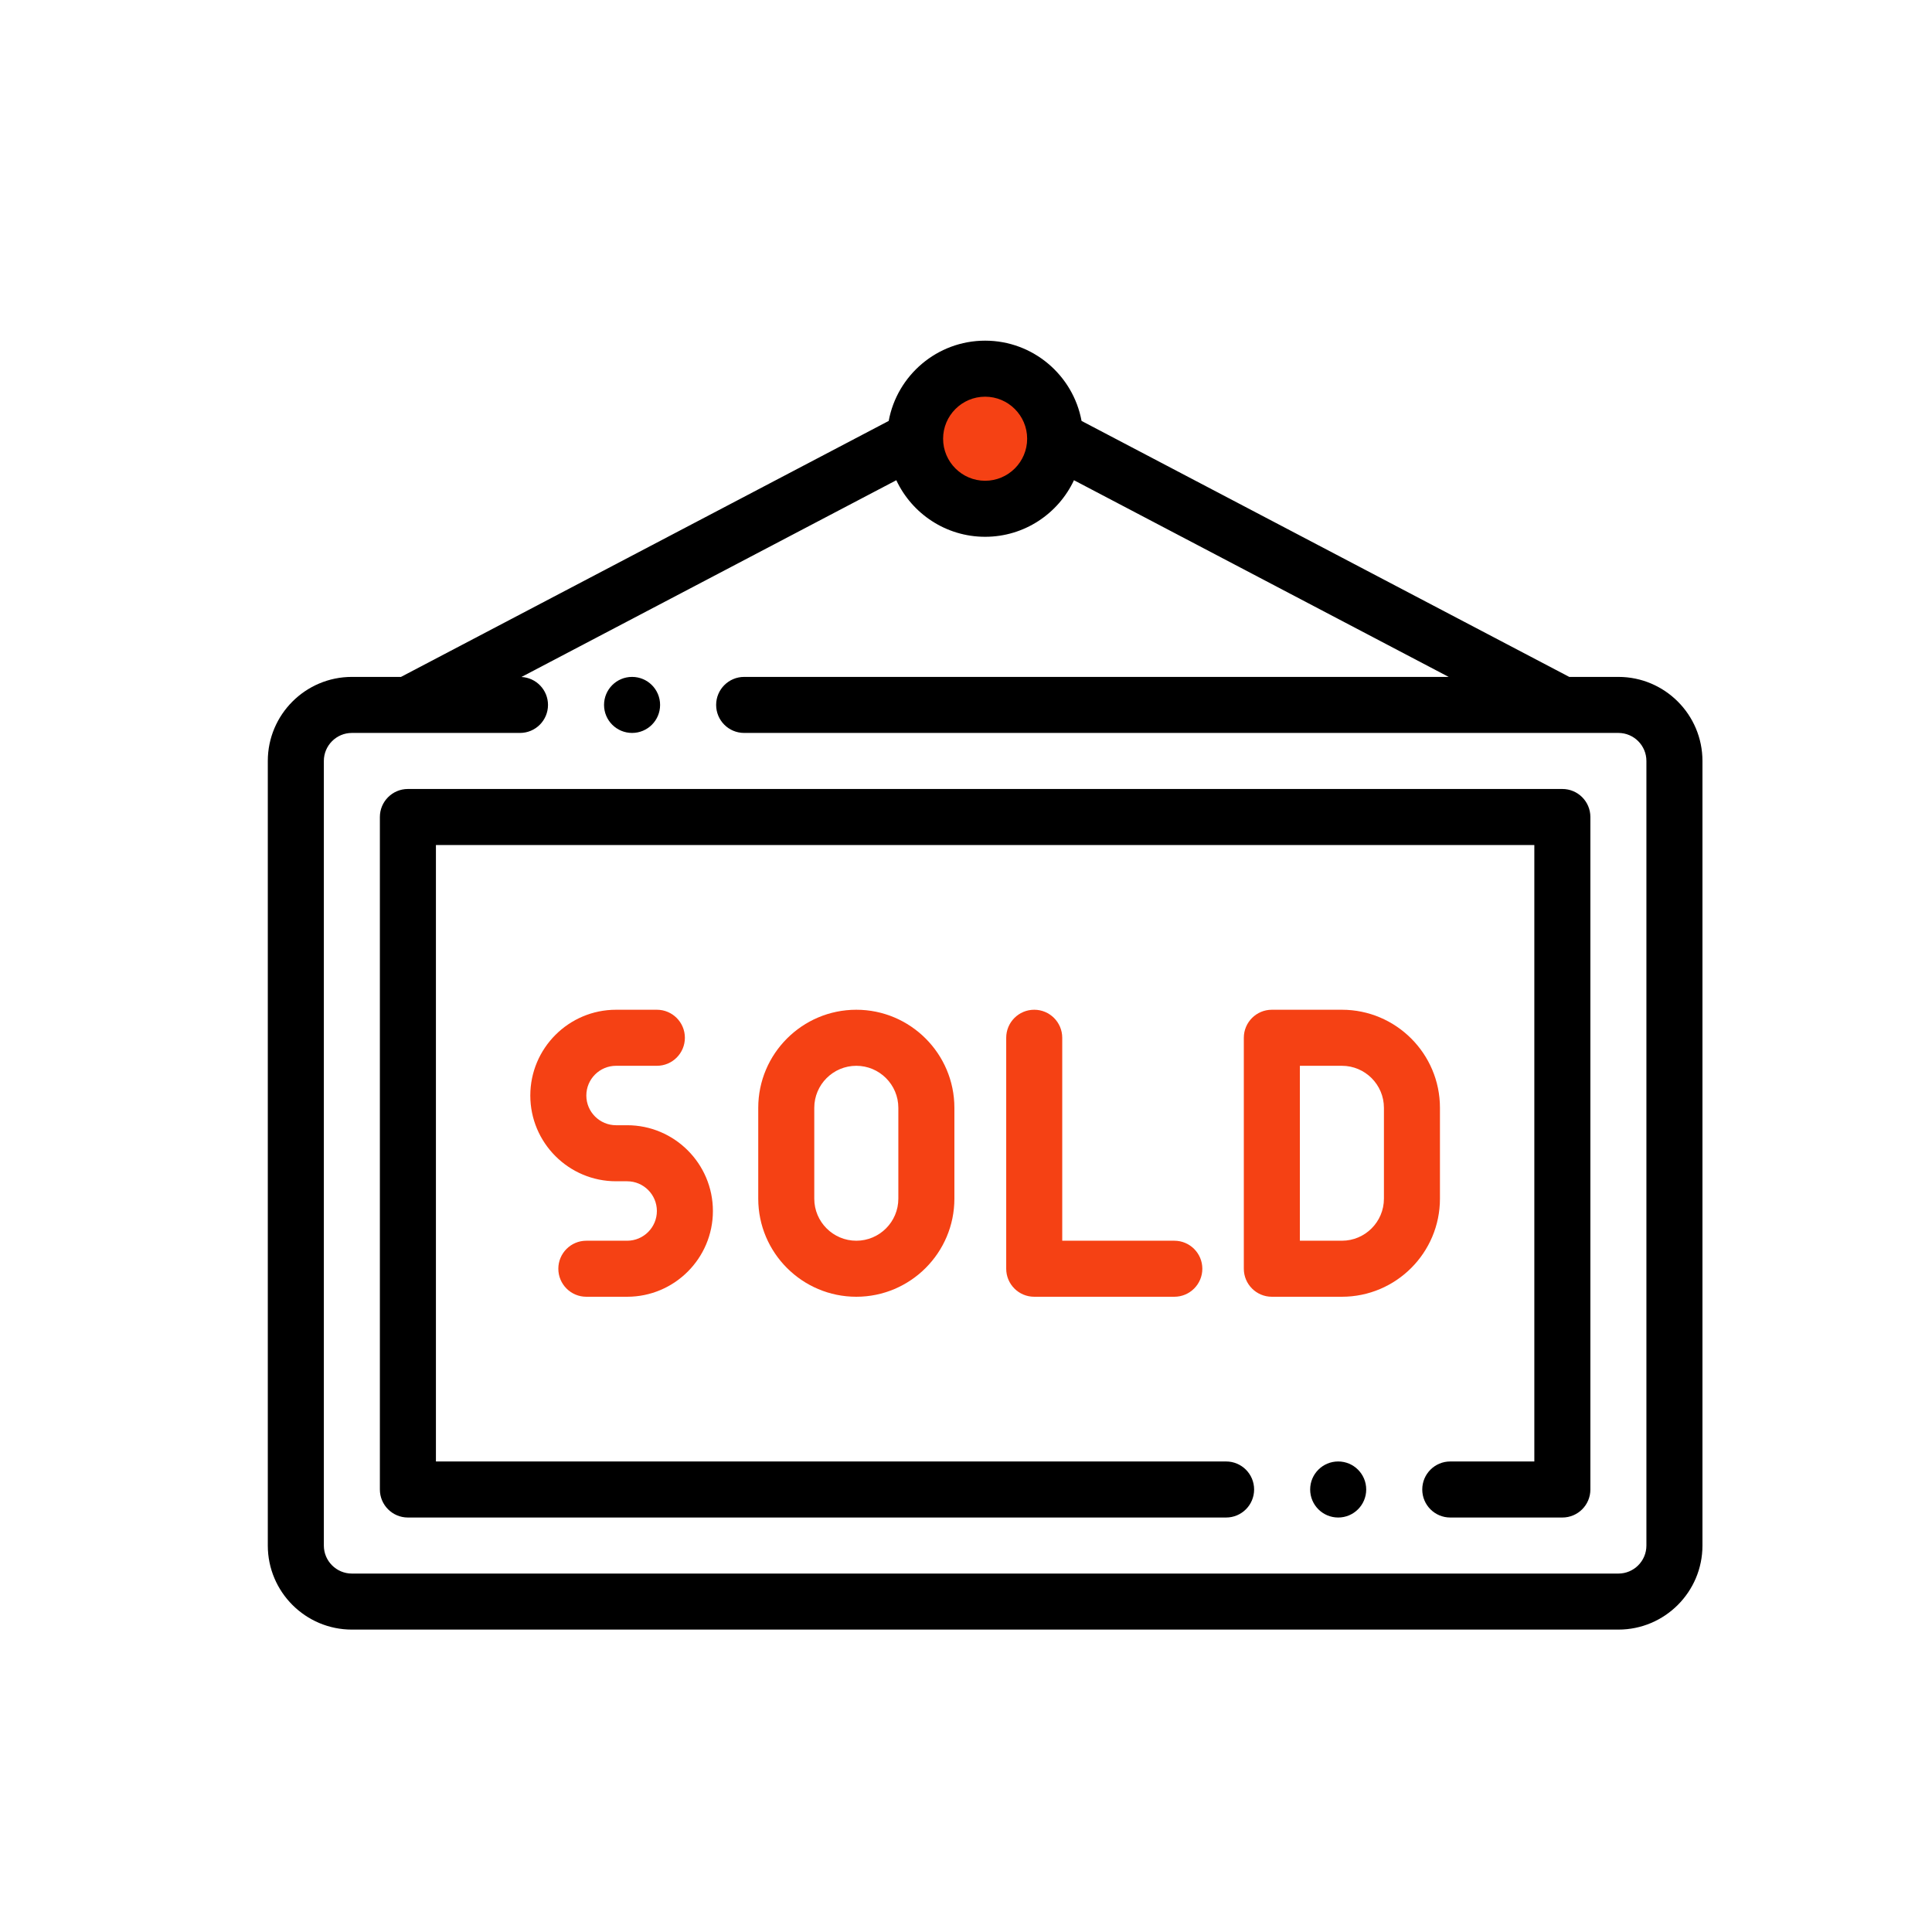<svg xmlns="http://www.w3.org/2000/svg" width="101" height="101" viewBox="0 0 101 101" fill="none"><circle cx="51.5" cy="23.5" r="3.5" fill="#F54114"></circle><path d="M84.606 35.387H82.037L56.541 22.005C56.102 19.621 54.009 17.809 51.5 17.809C48.991 17.809 46.898 19.621 46.459 22.005L20.963 35.387H18.395C15.971 35.387 14 37.358 14 39.781V80.797C14 83.22 15.971 85.191 18.395 85.191H84.606C87.029 85.191 89 83.22 89 80.797V39.781C89 37.358 87.029 35.387 84.606 35.387ZM51.5 20.738C52.711 20.738 53.697 21.724 53.697 22.936C53.697 24.147 52.711 25.133 51.5 25.133C50.289 25.133 49.303 24.148 49.303 22.936C49.303 21.724 50.289 20.738 51.5 20.738ZM86.07 80.797C86.07 81.605 85.413 82.262 84.606 82.262H18.395C17.587 82.262 16.93 81.605 16.93 80.797V39.781C16.93 38.974 17.587 38.316 18.395 38.316H21.323H21.325H21.328H27.184C27.993 38.316 28.648 37.661 28.648 36.852C28.648 36.068 28.033 35.43 27.26 35.391L46.857 25.105C47.675 26.851 49.448 28.062 51.5 28.062C53.552 28.062 55.325 26.851 56.144 25.105L75.733 35.387H38.902C38.093 35.387 37.438 36.043 37.438 36.852C37.438 37.661 38.093 38.316 38.902 38.316H84.606C85.413 38.316 86.07 38.974 86.07 39.781V80.797Z" fill="black"></path><path d="M81.676 41.246H21.324C20.515 41.246 19.859 41.902 19.859 42.711V77.867C19.859 78.676 20.515 79.332 21.324 79.332H64.098C64.906 79.332 65.562 78.676 65.562 77.867C65.562 77.058 64.906 76.402 64.098 76.402H22.789V44.176H80.211V76.402H75.816C75.007 76.402 74.352 77.058 74.352 77.867C74.352 78.676 75.007 79.332 75.816 79.332H81.676C82.485 79.332 83.141 78.676 83.141 77.867V42.711C83.141 41.902 82.485 41.246 81.676 41.246Z" fill="black"></path><path d="M33.044 38.316C33.853 38.316 34.508 37.661 34.508 36.852C34.508 36.042 33.853 35.387 33.044 35.387H33.042C32.233 35.387 31.578 36.042 31.578 36.852C31.578 37.661 32.234 38.316 33.044 38.316Z" fill="black"></path><path d="M69.958 76.402H69.957C69.147 76.402 68.492 77.058 68.492 77.867C68.492 78.676 69.148 79.332 69.958 79.332C70.767 79.332 71.422 78.676 71.422 77.867C71.422 77.058 70.766 76.402 69.958 76.402V76.402Z" fill="black"></path><path d="M32.786 64.862H30.652C29.843 64.862 29.188 65.518 29.188 66.326C29.188 67.135 29.843 67.791 30.652 67.791H32.786C35.258 67.791 37.269 65.78 37.269 63.308C37.269 60.836 35.258 58.824 32.786 58.824H32.206C31.349 58.824 30.652 58.127 30.652 57.271C30.652 56.413 31.349 55.717 32.206 55.717H34.34C35.149 55.717 35.804 55.061 35.804 54.252C35.804 53.443 35.149 52.787 34.34 52.787H32.206C29.733 52.787 27.723 54.798 27.723 57.271C27.723 59.743 29.733 61.754 32.206 61.754H32.786C33.643 61.754 34.34 62.451 34.34 63.308C34.34 64.165 33.643 64.862 32.786 64.862V64.862Z" fill="#F54114"></path><path d="M54.066 52.787C53.258 52.787 52.602 53.443 52.602 54.252V66.326C52.602 67.135 53.258 67.791 54.066 67.791H61.391C62.2 67.791 62.855 67.135 62.855 66.326C62.855 65.518 62.2 64.862 61.391 64.862H55.531V54.252C55.531 53.443 54.876 52.787 54.066 52.787V52.787Z" fill="#F54114"></path><path d="M39.639 57.914V62.664C39.639 65.492 41.938 67.791 44.766 67.791C47.592 67.791 49.893 65.492 49.893 62.664V57.914C49.893 55.087 47.592 52.787 44.766 52.787C41.938 52.787 39.639 55.087 39.639 57.914ZM46.963 57.914V62.664C46.963 63.876 45.977 64.862 44.766 64.862C43.554 64.862 42.568 63.876 42.568 62.664V57.914C42.568 56.702 43.554 55.717 44.766 55.717C45.977 55.717 46.963 56.703 46.963 57.914Z" fill="#F54114"></path><path d="M75.277 57.914C75.277 55.087 72.978 52.787 70.151 52.787H66.489C65.68 52.787 65.024 53.443 65.024 54.252V66.326C65.024 67.135 65.68 67.791 66.489 67.791H70.151C72.978 67.791 75.277 65.492 75.277 62.664V57.914ZM72.348 62.664C72.348 63.876 71.362 64.862 70.151 64.862H67.954V55.717H70.151C71.362 55.717 72.348 56.702 72.348 57.914V62.664Z" fill="#F54114"></path></svg>